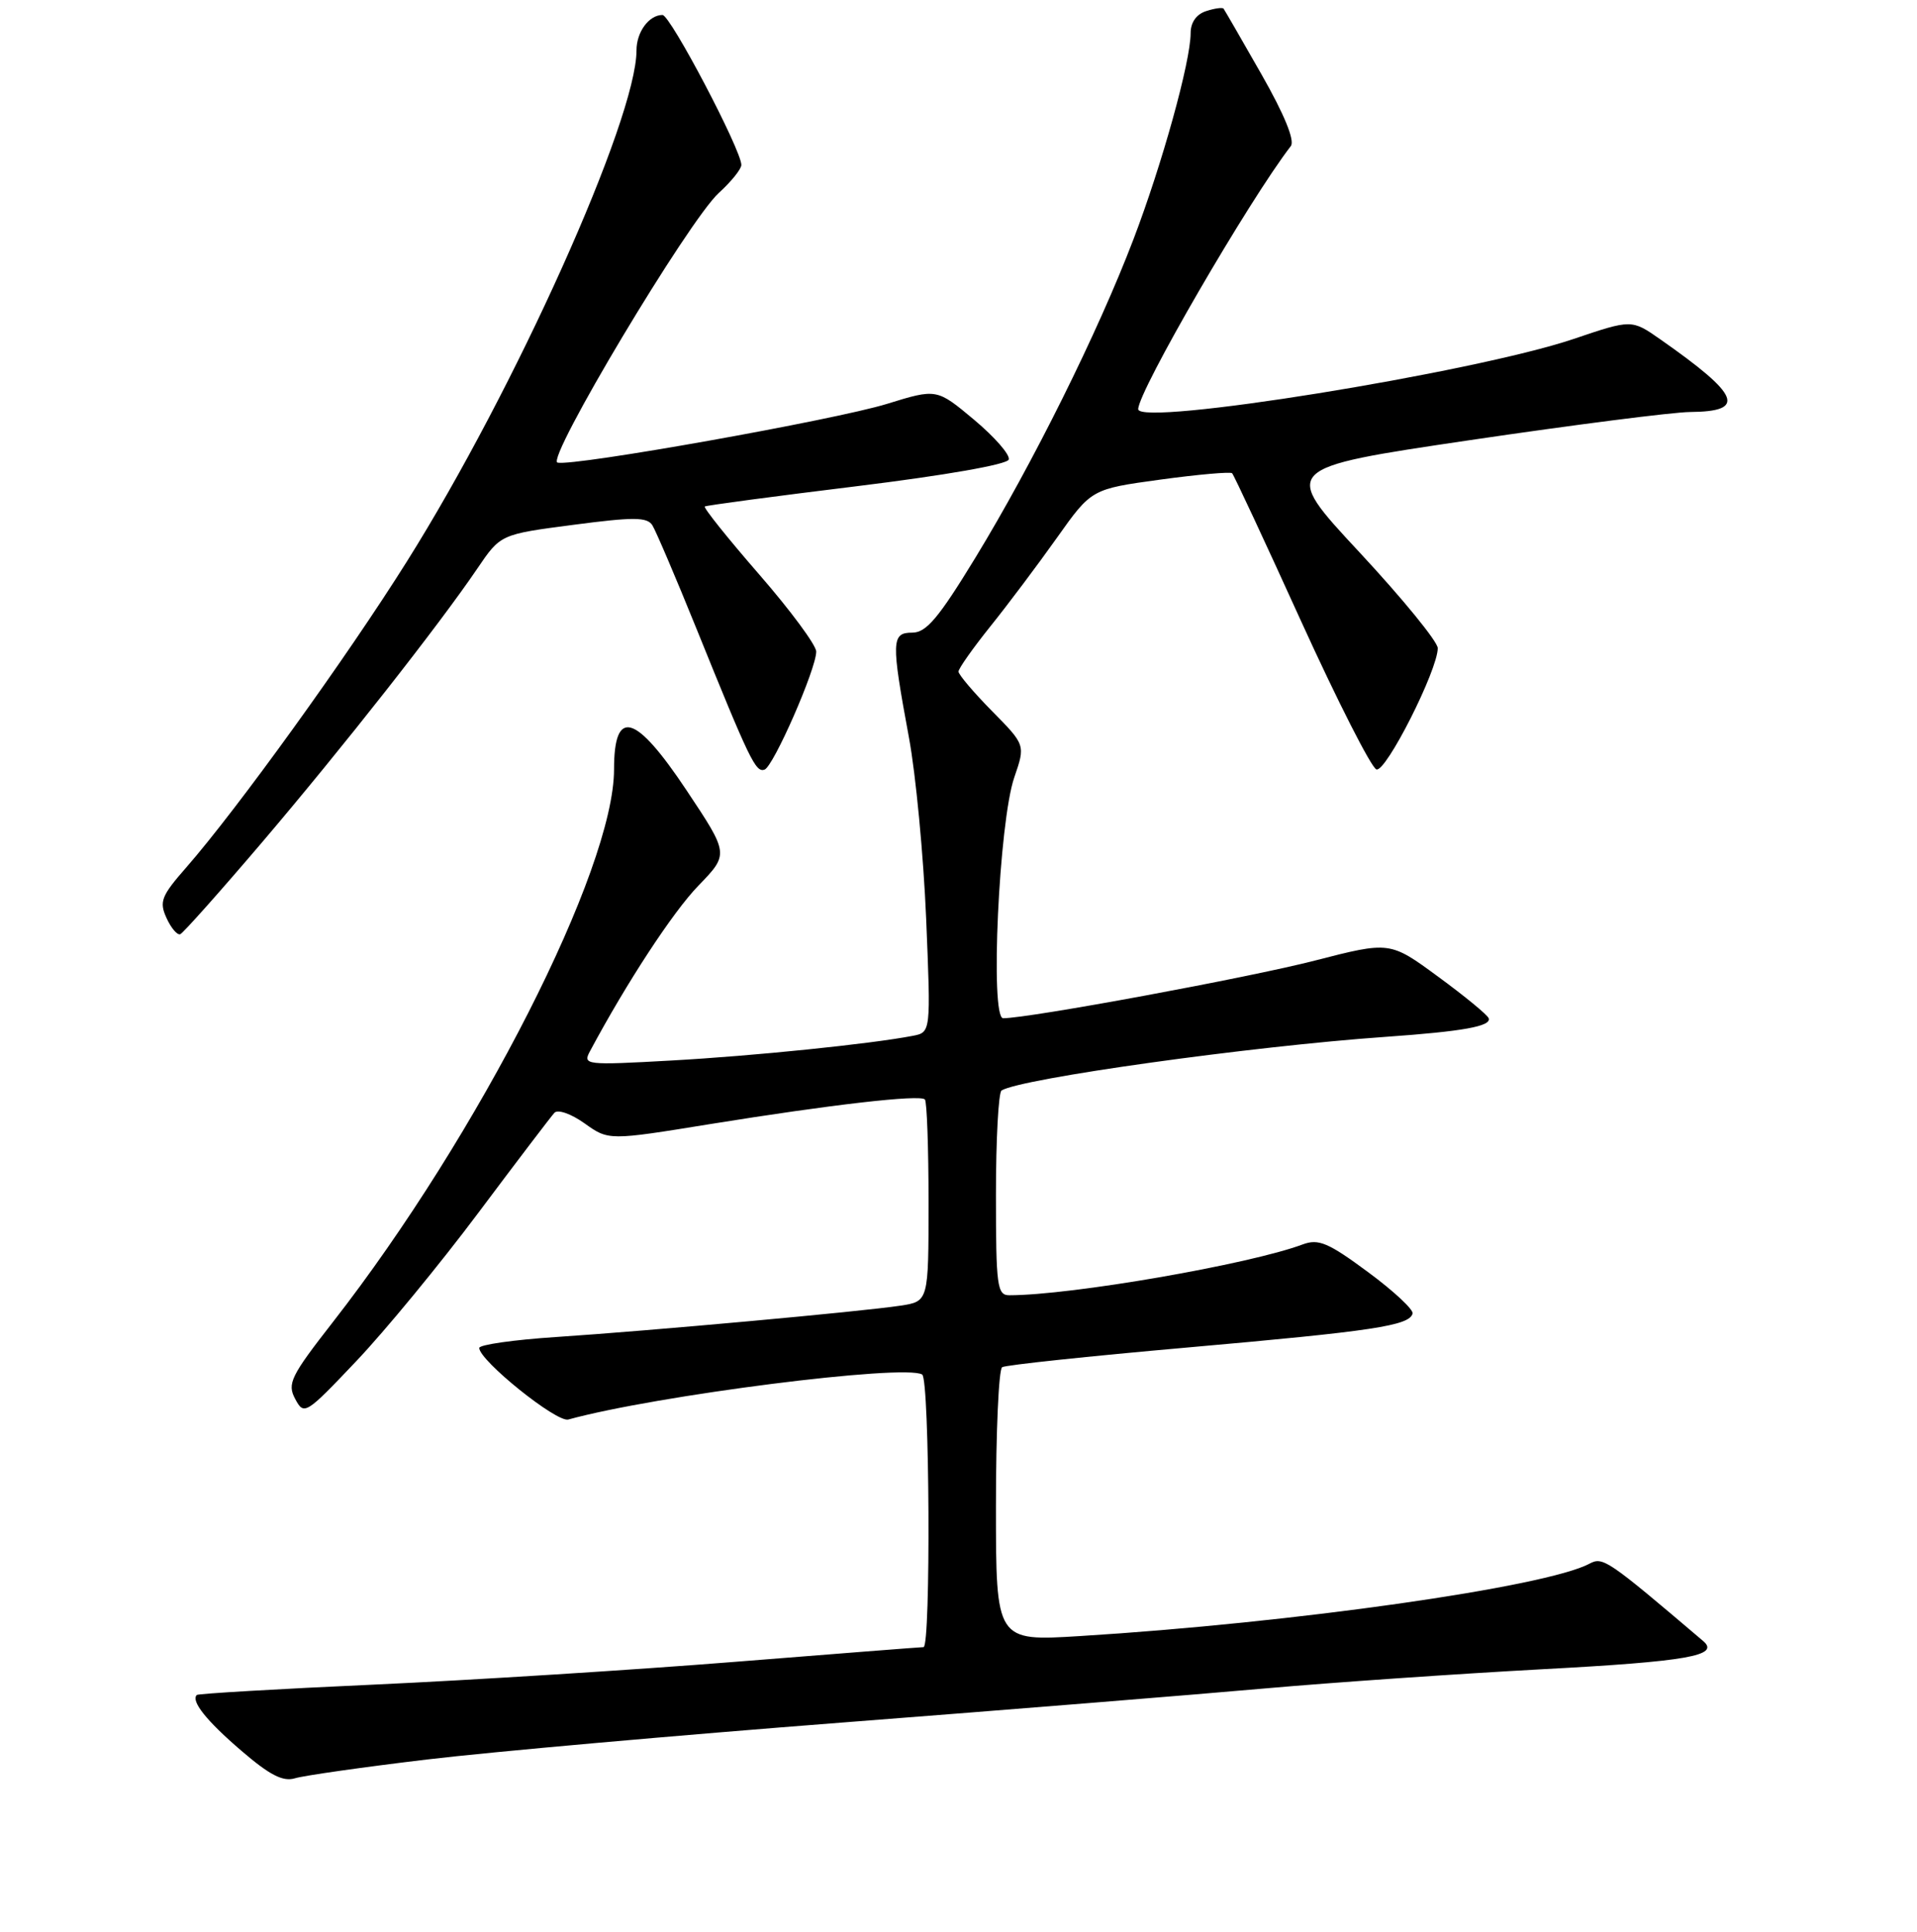 <?xml version="1.0" encoding="UTF-8" standalone="no"?>
<!DOCTYPE svg PUBLIC "-//W3C//DTD SVG 1.1//EN" "http://www.w3.org/Graphics/SVG/1.1/DTD/svg11.dtd" >
<svg xmlns="http://www.w3.org/2000/svg" xmlns:xlink="http://www.w3.org/1999/xlink" version="1.1" viewBox="0 0 256 258">
 <g >
 <path fill="currentColor"
d=" M 57.00 235.01 C 65.53 233.99 90.50 231.77 112.50 230.07 C 134.50 228.37 159.93 226.32 169.00 225.51 C 178.07 224.71 194.72 223.56 206.00 222.95 C 225.30 221.92 229.74 221.14 227.45 219.19 C 214.65 208.30 214.06 207.90 212.27 208.85 C 206.45 211.97 172.66 216.77 144.25 218.52 C 133.00 219.22 133.00 219.22 133.00 201.17 C 133.00 191.24 133.37 182.89 133.83 182.61 C 134.28 182.32 145.42 181.14 158.58 179.98 C 183.39 177.79 188.18 177.07 188.64 175.45 C 188.79 174.93 186.11 172.43 182.68 169.90 C 177.37 165.97 176.08 165.43 173.97 166.21 C 166.84 168.88 143.04 173.00 134.78 173.00 C 133.16 173.00 133.00 171.78 133.00 159.56 C 133.00 152.17 133.34 145.91 133.75 145.65 C 136.36 144.04 167.04 139.75 185.00 138.49 C 195.39 137.76 199.20 137.07 198.80 136.00 C 198.64 135.55 195.60 133.05 192.05 130.45 C 185.61 125.72 185.61 125.72 175.55 128.31 C 166.74 130.58 137.44 136.00 133.96 136.00 C 132.19 136.00 133.40 109.77 135.45 103.83 C 136.94 99.50 136.94 99.50 132.47 94.97 C 130.01 92.47 128.00 90.10 128.00 89.70 C 128.00 89.30 129.91 86.59 132.25 83.67 C 134.59 80.76 138.58 75.44 141.13 71.85 C 145.76 65.32 145.76 65.32 154.95 64.06 C 160.00 63.37 164.32 62.99 164.54 63.21 C 164.77 63.43 168.92 72.33 173.76 82.99 C 178.61 93.64 183.13 102.54 183.81 102.77 C 185.08 103.19 192.00 89.50 192.00 86.57 C 192.00 85.71 187.29 79.94 181.54 73.76 C 171.08 62.52 171.08 62.52 196.29 58.79 C 210.16 56.74 223.39 55.05 225.69 55.03 C 233.29 54.97 232.39 52.79 221.70 45.31 C 217.89 42.65 217.89 42.65 210.12 45.28 C 196.80 49.77 152.00 57.00 152.00 54.65 C 152.00 52.25 166.73 26.85 172.38 19.51 C 172.94 18.78 171.52 15.30 168.46 9.93 C 165.82 5.29 163.54 1.35 163.40 1.16 C 163.26 0.97 162.22 1.11 161.08 1.48 C 159.78 1.89 159.00 2.99 159.00 4.41 C 159.00 8.21 155.19 21.95 151.35 32.00 C 146.62 44.40 137.88 61.99 130.25 74.50 C 125.34 82.55 123.70 84.50 121.83 84.50 C 119.03 84.50 118.99 85.58 121.38 98.50 C 122.30 103.45 123.33 114.34 123.68 122.69 C 124.31 137.88 124.31 137.88 121.90 138.35 C 116.25 139.44 100.63 141.04 89.63 141.65 C 78.16 142.29 77.80 142.24 78.79 140.40 C 83.69 131.24 89.88 121.78 93.27 118.29 C 97.35 114.07 97.35 114.07 91.67 105.54 C 84.85 95.30 82.00 94.48 82.00 102.76 C 82.00 116.08 63.95 151.57 44.48 176.55 C 38.80 183.83 38.33 184.81 39.42 186.85 C 40.60 189.06 40.81 188.94 47.57 181.81 C 51.39 177.79 58.72 168.88 63.87 162.00 C 69.02 155.12 73.59 149.11 74.04 148.63 C 74.49 148.14 76.28 148.77 78.06 150.04 C 81.28 152.34 81.28 152.34 94.89 150.13 C 111.02 147.53 122.84 146.17 123.51 146.85 C 123.78 147.11 124.00 153.29 124.00 160.58 C 124.00 173.82 124.00 173.82 120.25 174.39 C 115.08 175.18 86.69 177.76 74.25 178.58 C 68.61 178.95 64.00 179.61 64.00 180.04 C 64.00 181.71 74.33 190.03 75.89 189.60 C 87.57 186.38 120.82 182.15 123.15 183.59 C 124.15 184.21 124.32 220.00 123.33 220.00 C 122.96 220.00 111.60 220.89 98.08 221.97 C 84.56 223.05 62.95 224.41 50.05 225.00 C 37.16 225.58 26.46 226.21 26.28 226.39 C 25.47 227.20 27.57 229.84 32.22 233.83 C 36.01 237.09 37.78 238.00 39.38 237.52 C 40.55 237.16 48.47 236.03 57.00 235.01 Z  M 35.00 112.50 C 45.79 99.82 58.57 83.56 63.75 75.93 C 66.84 71.37 66.84 71.37 76.56 70.10 C 84.62 69.04 86.42 69.05 87.12 70.16 C 87.58 70.90 90.24 77.12 93.02 84.00 C 100.13 101.58 100.91 103.20 102.09 102.80 C 103.28 102.41 109.00 89.35 109.00 87.03 C 109.00 86.18 105.57 81.54 101.37 76.71 C 97.17 71.88 93.91 67.80 94.12 67.65 C 94.33 67.50 103.47 66.28 114.42 64.94 C 126.23 63.49 134.50 62.04 134.71 61.38 C 134.92 60.76 132.83 58.37 130.09 56.07 C 125.09 51.89 125.09 51.89 118.43 53.95 C 111.52 56.08 76.62 62.31 74.45 61.79 C 72.84 61.41 91.96 29.44 96.00 25.76 C 97.65 24.26 99.00 22.58 99.00 22.03 C 99.00 20.04 89.52 2.00 88.47 2.00 C 86.67 2.00 85.00 4.27 85.00 6.72 C 85.00 15.89 68.79 51.99 54.32 75.02 C 46.29 87.82 31.67 108.08 24.90 115.83 C 21.54 119.66 21.24 120.43 22.23 122.60 C 22.84 123.95 23.67 124.93 24.07 124.78 C 24.46 124.62 29.38 119.10 35.00 112.50 Z "/>
</g>
</svg>